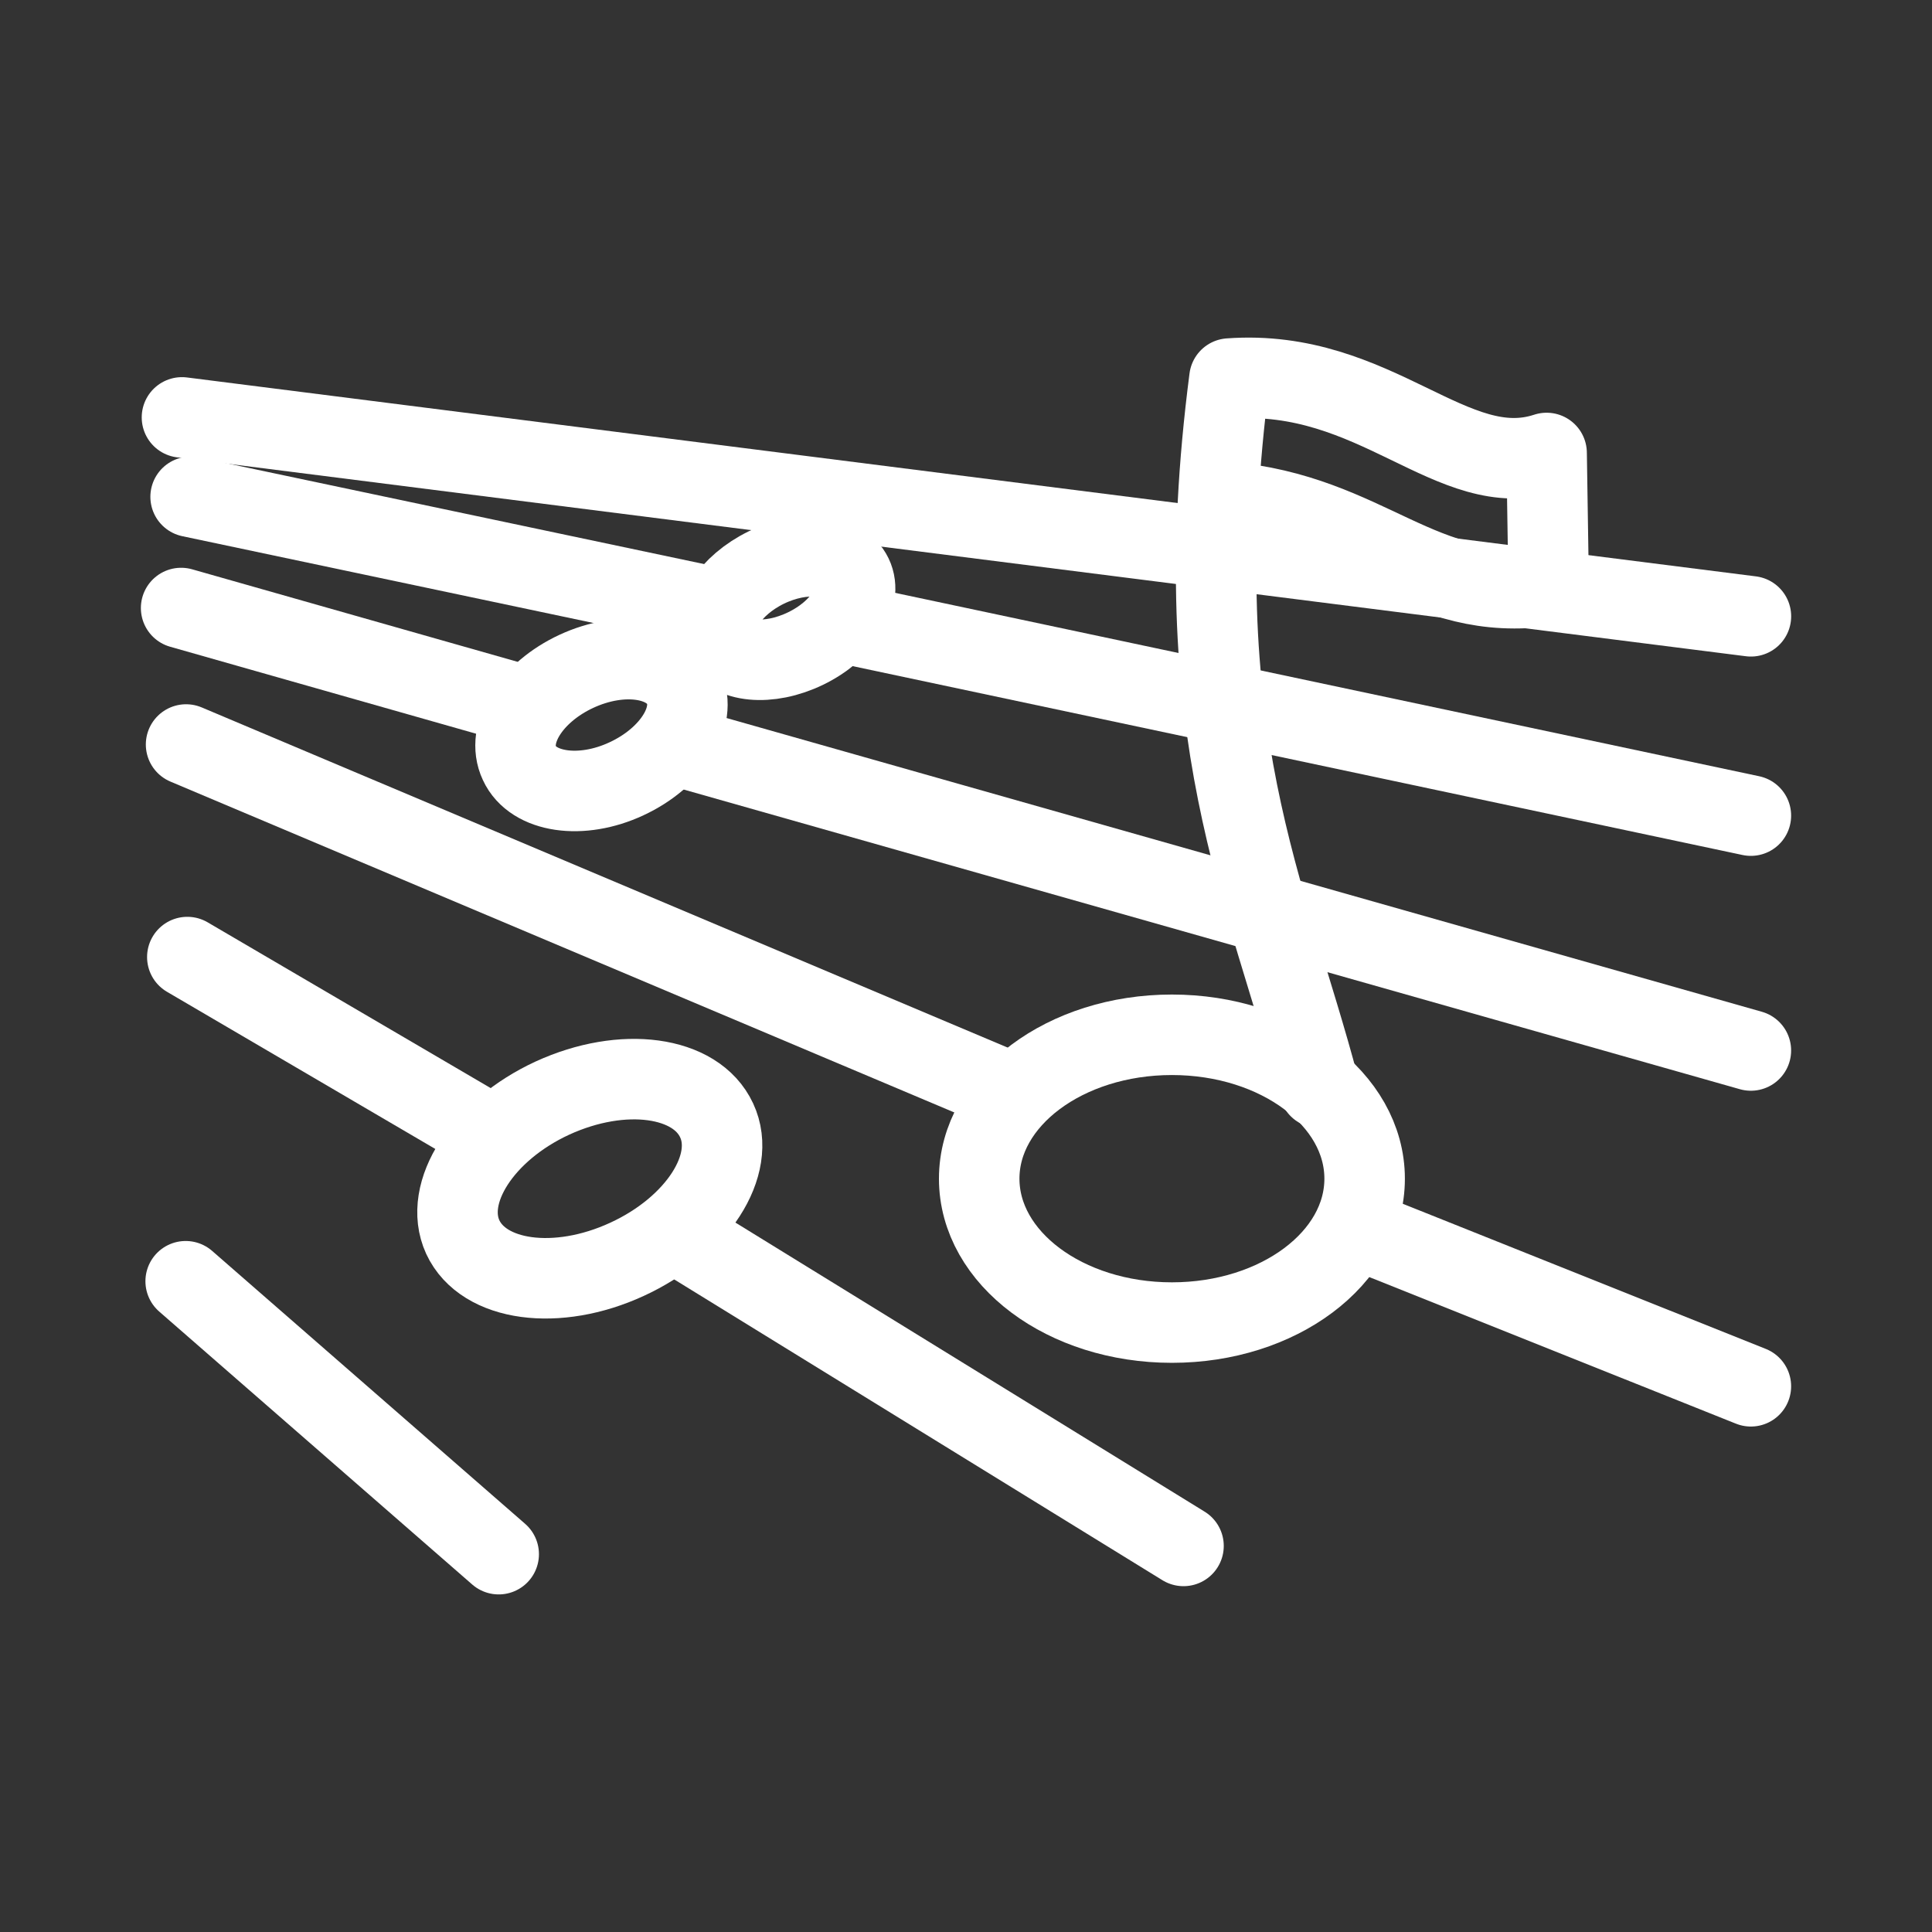 <?xml version="1.0" encoding="UTF-8"?><svg id="a" xmlns="http://www.w3.org/2000/svg" viewBox="0 0 48 48"><rect x="0" y="0" width="48" height="48" fill="#333333" stroke="none"/><defs><style>.c{stroke-width:2px;fill:none;stroke:#fff;stroke-linecap:round;stroke-linejoin:round;}</style></defs><path class="c" d="m29.116,25.709c2.651,0,4.788,1.603,4.788,3.575s-2.137,3.575-4.788,3.575-4.788-1.603-4.788-3.575,2.137-3.575,4.788-3.575Z"/><path class="c" d="m30.442,12.466c3.575.308,4.839,2.548,8.034,2.086l-.051-3.298c-2.332.77-4.233-2.116-7.88-1.849-1.14,8.815.935,12.719,2.229,17.62"/><path class="c" d="m13.726,27.281c1.747-.801,3.565-.555,4.079.555.514,1.099-.483,2.651-2.229,3.452-1.736.801-3.565.555-4.079-.555-.503-1.099.493-2.651,2.229-3.452Z"/><path class="c" d="m14.322,16.678c1.13-.524,2.322-.349,2.661.39.349.74-.288,1.757-1.418,2.281-1.12.524-2.322.349-2.661-.39-.349-.74.288-1.757,1.418-2.281Z"/><path class="c" d="m19.038,14.1c.914-.442,1.87-.349,2.137.205.267.555-.247,1.366-1.161,1.808-.914.442-1.87.349-2.137-.205-.267-.555.257-1.366,1.161-1.808Z"/><path class="c" d="m4.613,31.832l7.777,6.781"/><path class="c" d="m4.654,23.778l7.613,4.459"/><path class="c" d="m16.88,30.692l12.524,7.716"/><path class="c" d="m33.76,30.548l9.74,3.894"/><path class="c" d="m4.623,18.497l20.373,8.599"/><path class="c" d="m4.5,15.106l8.456,2.404"/><path class="c" d="m16.921,18.558l26.579,7.541"/><path class="c" d="m4.736,12.343l12.945,2.733"/><path class="c" d="m21.134,15.517l22.366,4.747"/><path class="c" d="m4.521,10.37l38.98,4.942"/></svg>